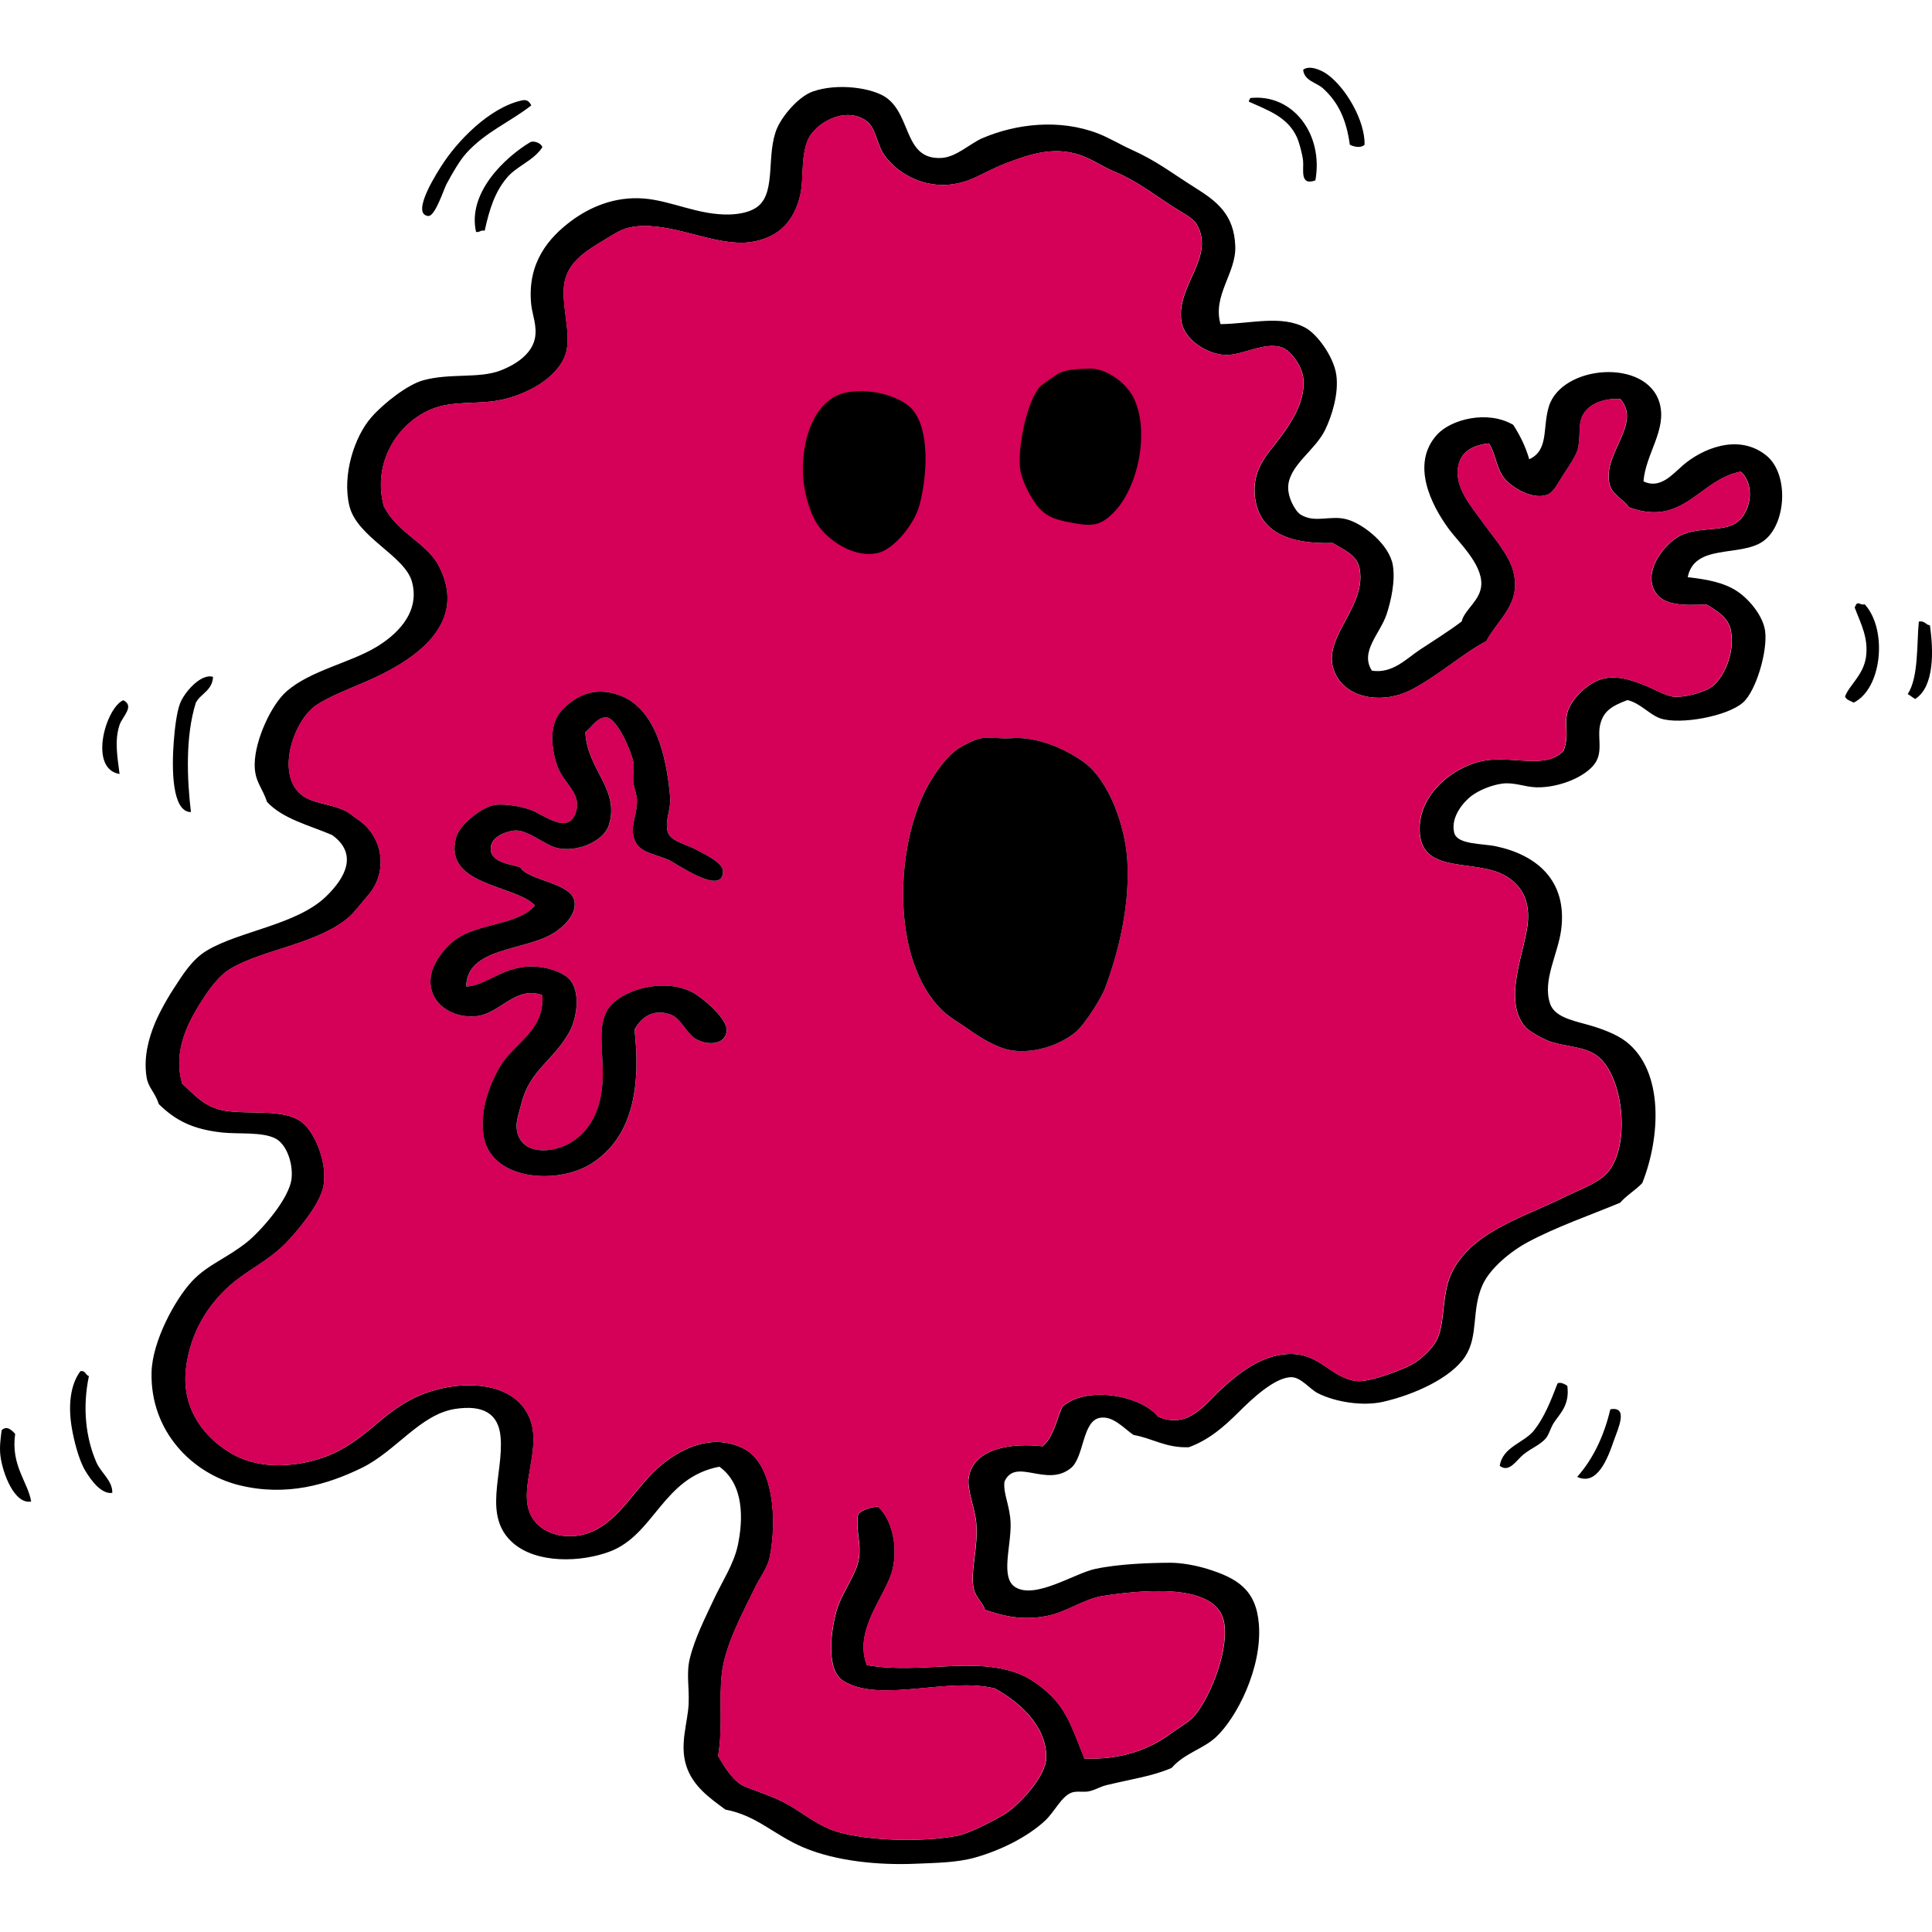 <?xml version="1.0" encoding="UTF-8"?>
<svg id="Layer_1" data-name="Layer 1" xmlns="http://www.w3.org/2000/svg" viewBox="0 0 512 512">
  <defs>
    <style>
      .cls-1, .cls-2 {
        fill-rule: evenodd;
      }

      .cls-2 {
        fill: #d50057;
      }
    </style>
  </defs>
  <path class="cls-1" d="M361.62,38.36c-.99.96-2.75.56-3.9,0-.92-6.72-3.1-11.34-7.17-14.99-1.7-1.52-4.92-1.95-5.2-4.88,1.6-1.28,4.73-.02,6.52,1.3,4.9,3.62,9.89,12.24,9.76,18.57Z"/>
  <path class="cls-1" d="M323.51,85.9c8.01-.11,16.14-2.5,22.47.98,3.17,1.74,7.43,7.66,8.14,12.37.76,5.08-1.25,11.19-2.94,14.65-2.61,5.4-9.17,9.14-9.77,14.65-.33,3.09,1.82,6.92,3.26,7.82,3.86,2.41,7.98.02,12.38,1.3,4.51,1.31,11.13,6.74,12.05,12.05.73,4.14-.46,9.48-1.62,13.03-1.71,5.17-7.19,9.93-3.91,14.98,5.43.88,9.14-3.18,12.71-5.54,3.75-2.48,7.58-4.84,11.07-7.49.78-3.23,5.03-5.55,5.21-9.77.24-5.56-6.11-11.27-8.79-14.99-4.42-6.1-10.01-16.96-2.94-24.75,3.71-4.07,13.36-6.59,20.19-2.6,1.74,2.71,3.25,5.65,4.24,9.12,5.29-2.43,3.46-8.39,5.21-14.01,3.45-11.01,25.81-12.83,29.31-.98,2.09,7.1-3.68,13.52-4.24,20.85,4.38,2.15,7.7-1.87,10.42-4.24,4.92-4.26,14.64-8.68,22.15-2.6,6.13,4.96,5.28,18.55-.98,22.79-6.08,4.13-18.09.5-19.87,9.44,5.05.57,9.74,1.39,13.35,3.9,3.11,2.16,6.65,6.44,7.17,10.42.68,5.27-2.38,15.81-5.86,18.89-4.18,3.71-16.73,5.93-21.83,4.24-3.01-1.01-5.24-4.01-8.79-4.88-4.46,1.64-6.31,3.1-7.16,6.19-.91,3.25.54,6.63-.98,9.77-1.92,3.97-9.64,7.31-15.96,7.16-3.12-.07-5.92-1.41-9.12-.98-2.96.4-6.27,1.83-8.14,3.26-2.03,1.54-5.61,5.58-4.56,9.77.79,3.17,7.43,2.81,11.07,3.58,10.62,2.25,19,8.96,17.27,22.15-.85,6.46-5.02,13.41-2.94,19.54,1.16,3.39,5.43,4.35,9.77,5.54,3.85,1.05,7.91,2.59,10.42,4.56,10.07,7.89,9.04,25.44,4.24,37.46-1.79,1.9-4.15,3.23-5.86,5.21-8.05,3.33-17.05,6.46-24.43,10.42-4.49,2.4-10.04,6.89-12.05,11.4-2.97,6.66-1,13.43-4.56,18.89-3.69,5.68-13.46,10.16-21.81,12.05-5.3,1.2-12.55.1-17.26-2.28-2.05-1.04-4.38-4.12-6.84-4.24-4.4-.2-10.85,5.96-14.01,9.12-4.25,4.24-8.15,7.54-13.35,9.44-6.17.2-9.56-2.37-14.65-3.26-2.69-1.85-5.35-5.06-8.79-4.56-4.86.71-4.22,10.43-7.82,13.35-6.46,5.25-14.65-2.98-17.59,3.58-.41,3.16,1.5,6.4,1.63,11.07.17,6.06-2.81,14.45,1.3,16.93,5.32,3.22,15.68-3.73,21.17-4.88,6.39-1.35,14.59-1.6,19.87-1.62,2.86-.01,6.67.67,9.77,1.62,7.88,2.45,12.96,5.47,13.68,14.65.92,11.68-5.96,24.93-11.4,29.96-3.38,3.14-8.35,4.26-11.72,8.14-5.08,2.21-10.5,2.92-17.26,4.56-1.55.37-3.01,1.27-4.56,1.62-1.42.33-3.21-.12-4.56.32-2.79.92-4.58,5.09-7.17,7.49-4.56,4.24-11.66,7.83-18.57,9.77-4.81,1.35-10.13,1.39-15.63,1.63-9.94.44-21.16-.69-29.64-4.24-7.99-3.34-12.41-8.51-20.85-10.1-4.25-3.11-8.73-6.28-10.42-11.73-1.76-5.67.42-11.24.66-16.29.2-4.4-.66-8.09.32-12.05,1.33-5.42,4.04-10.67,6.19-15.31,2.29-4.94,5.45-9.62,6.52-14.65,1.44-6.85,1.71-16.12-4.88-20.85-15,2.85-17.15,17.96-28.99,22.47-7.63,2.9-19.41,3.28-25.73-2.28-8.13-7.15-2.44-18.31-3.26-28.01-.52-6.21-4.56-8.64-12.05-7.49-9.26,1.43-15.72,11.23-24.75,15.63-8.98,4.38-19.94,7.71-32.57,4.56-12.25-3.05-23.54-14.18-23.13-29.96.22-8.15,6.18-19.21,10.75-24.1,4.14-4.42,9.37-6.14,14.65-10.42,3.25-2.62,11.24-11.37,11.72-16.93.37-4.3-1.53-9-4.24-10.42-3.57-1.87-9.85-1.12-14.33-1.63-7.59-.85-12.14-3.12-16.61-7.49-1.13-3.36-2.79-4.29-3.26-7.16-.93-5.69.9-10.97,1.96-13.68.95-2.45,2.96-6.31,5.21-9.77,2.44-3.74,4.82-7.7,8.79-10.1,8.6-5.17,23.8-6.8,31.6-14.33,5.21-5.04,8.49-11.29,1.62-16.29-6.09-2.6-13.1-4.27-17.27-8.79-1.3-4.01-3.34-5.38-3.26-10.1.12-6.48,4.49-15.76,8.47-19.21,6.35-5.52,16.76-7.51,23.77-11.73,4.54-2.73,11.79-8.59,9.45-17.26-1.89-6.98-14.62-11.79-16.61-20.19-1.94-8.15,1.34-18.31,5.86-23.45,3.43-3.9,9.71-8.68,13.68-9.77,7.22-1.99,14.73-.4,20.51-2.6,3.56-1.36,8.2-4.08,9.12-8.47.69-3.3-.7-6.29-.98-9.12-1.08-10.97,4.64-17.64,10.75-22.15,4.81-3.55,11.31-6.4,18.89-5.86,7.51.53,14.78,4.54,23.13,4.24,2.47-.09,5.57-.63,7.49-2.28,4.66-4,1.99-13.66,4.88-20.51,1.41-3.32,5.65-8.41,9.44-9.77,6.57-2.35,15.86-1.01,19.55,1.62,6.72,4.82,4.62,16.55,14.65,15.96,3.9-.23,7.57-3.84,10.74-5.21,9.05-3.89,20.5-5.17,30.62-1.3,2.92,1.11,5.84,2.9,8.79,4.24,6.98,3.15,10.38,5.98,16.93,10.1,5.88,3.68,10.46,7.17,10.74,15.63.23,7.1-6.08,12.95-3.92,20.58ZM386.38,124.01c-.71,5.33,3.26,9.79,6.52,14.33,2.97,4.13,7.04,8.73,8.14,13.03,2.24,8.69-3.9,12.49-7.16,18.57-5.89,2.98-13.07,9.45-20.19,13.03-6.74,3.38-16.04,2.53-19.55-3.9-5.11-9.4,8.14-17.52,6.19-28.33-.67-3.67-4.07-4.95-7.17-6.84-11.58.34-19.21-2.88-20.51-11.73-1.13-7.7,3.38-11.88,6.19-15.63,2.72-3.63,7.44-10.03,6.52-16.61-.44-3.05-3.27-6.98-5.54-7.82-4.58-1.7-10.43,2.07-14.99,1.96-4.87-.14-10.91-3.99-11.72-8.79-1.61-9.52,9.27-17.21,3.91-26.05-.94-1.53-4.19-3.15-6.84-4.88-5.09-3.33-9.1-6.47-14.65-8.79-3.08-1.29-5.58-2.94-7.82-3.9-7.84-3.41-15.05-.68-21.17,1.63-3.64,1.36-6.88,3.4-10.1,4.56-9.5,3.42-18.3-1.26-22.15-6.84-1.94-2.81-2.15-7.3-4.88-9.12-5.71-3.8-13.45.86-15.31,5.21-1.89,4.42-1.05,10.23-1.96,14.33-1.58,7.17-5.7,11.55-13.03,12.7-8.58,1.34-19.07-4.41-28.66-4.24-4.97.09-6.83,1.62-10.1,3.58-4.25,2.55-8.89,5.27-10.42,10.1-1.87,5.88,1.83,14.53,0,20.19-2.13,6.59-10.72,11.06-17.91,12.37-5.85,1.06-12.11.04-17.59,2.28-9.17,3.75-15.8,14.32-12.7,25.73,3.74,7.33,11.4,9.59,14.65,15.96,8.37,16.37-8.74,25.96-19.54,30.61-4.51,1.94-9.74,3.98-13.03,6.19-5.88,3.96-10.63,17.79-4.24,23.45,3.08,2.73,7.77,2.47,12.05,4.56.79.39,2.22,1.58,3.26,2.28,6.66,4.45,8.17,13.87,2.6,20.19-1.75,1.98-3.61,4.52-5.21,5.86-8.16,6.88-22.27,8.34-30.94,13.35-3.27,1.89-5.91,5.58-8.14,9.12-3.97,6.28-7.24,13.49-4.88,21.49,3.41,3.03,5.92,6.32,11.4,7.16,6.79,1.05,15.37-.59,20.19,2.94,3.4,2.5,6.93,10.53,5.86,16.93-.82,4.91-7.3,12.49-10.1,15.31-4.71,4.75-10.11,7.08-14.65,11.07-5.71,5.02-10.61,12.45-11.72,22.15-1.29,11.22,5.63,18.93,12.71,22.79,7.31,3.99,16.81,3.12,23.77.66,10.71-3.8,15.05-11.62,24.43-15.96,10.89-5.05,27.19-4.83,30.61,6.84,2.2,7.47-2.75,16.53-.65,23.13,1.99,6.27,9.95,8.38,16.29,5.86,8.07-3.21,12.09-12.35,18.89-17.91,5.96-4.87,14.01-8.27,21.83-4.24,7.82,4.05,8.83,18.73,6.84,28.66-.59,2.97-2.56,5.37-3.91,8.14-3.26,6.72-7.91,15.17-8.79,22.79-.8,6.96.34,13.87-.98,21.83,1.56,2.76,4.09,6.92,7.16,8.14,4.14,1.63,8.59,2.95,12.71,5.54,3.87,2.45,7.64,5.29,12.05,6.52,8.16,2.27,22.02,2.7,31.27.98,3.33-.61,9.46-3.86,12.38-5.54,3.82-2.2,11.41-10.2,11.4-15.31-.02-8.66-7.56-14.89-13.68-18.23-12.48-3.06-30.4,3.99-40.06-1.96-4.81-2.96-3.27-13.33-1.96-18.23,1.32-4.94,4.88-9.22,5.86-13.35,1.1-4.64-.87-8.46,0-12.7,1.23-1.16,3.08-1.71,5.2-1.96,3.78,3.41,5.34,10.51,3.91,16.61-1.63,7-10.47,15.87-6.84,25.41,14.44,2.54,29.06-2.57,41.04,2.6,3.01,1.3,6.05,3.74,8.14,5.86,4.17,4.24,5.88,9.86,8.47,16.29,9.59.44,17.28-2.44,22.79-6.52,2.07-1.53,4.55-2.92,5.86-4.24,3.89-3.88,9.51-16.6,8.47-24.75-.59-4.65-4.06-6.67-8.14-7.82-6.91-1.95-18.52-.67-24.43.32-4.53.76-9.44,4.23-14.33,5.21-6.28,1.27-11.3.23-16.61-1.62-.23-1.57-2.41-3.17-2.92-5.54-1.02-4.66,1.29-11,.65-17.59-.41-4.18-2.55-8.79-1.96-12.05,1.39-7.65,11.29-9.09,19.54-8.14,2.85-2.35,3.63-6.79,5.21-10.42,6.36-5.84,21.04-3.03,25.41,2.6,8.09,3.35,12.33-3.27,16.93-7.49,4.5-4.13,10.32-8.7,17.26-9.12,8.79-.54,11.41,6.44,18.57,7.16,3.23.32,12.46-3.05,15.31-4.88,1.51-.97,4.29-3.38,5.54-5.54,2.55-4.41,1.46-11.94,3.9-17.59,4.95-11.4,19.03-15.24,29.63-20.51,3.84-1.92,8.22-3.41,11.07-5.86,7.32-6.3,5.45-26.52-1.96-31.91-3.15-2.3-8.02-2.35-12.04-3.58-1.85-.57-5.91-2.84-6.84-3.91-6.39-7.29.2-20.67.66-28.33.35-6.12-2.26-9.55-5.86-11.73-7.69-4.62-21.77-.39-22.79-11.07-1.01-10.54,9.25-18.25,17.26-19.55,7.69-1.25,16.16,2.39,20.85-2.6,1.61-4.78.03-6.41.98-10.1.9-3.53,5.68-8.38,10.1-9.12,3.6-.6,6.73.49,9.77,1.63,2.64.99,6.04,3.01,8.14,3.26,2.82.33,7.66-1.02,9.77-2.28,3.37-2.01,6.78-9.09,5.54-15.31-.65-3.27-3.57-5.16-6.52-6.84-6.6.35-12.18.25-14-4.24-2.2-5.39,3.03-11.59,6.52-13.68,4.43-2.65,10.8-1.39,14.65-3.26,4.6-2.23,6.1-10.39,1.96-14.01-11,2.08-15.09,14.82-29.63,9.44-1.87-2.57-4.58-3.28-5.21-6.52-1.54-7.93,8.64-15.66,2.94-22.15-3.93-.31-8.47,1.06-10.1,4.56-1.17,2.52-.28,5.99-1.3,9.12-.57,1.72-2.4,4.39-3.58,6.19-1.56,2.38-2.62,4.88-4.56,5.54-3.46,1.17-8.34-1.41-10.75-3.91-2.65-2.76-2.62-6.95-4.56-9.77-4.67.54-7.64,2.46-8.18,6.49Z"/>
  <path class="cls-1" d="M348.59,47.8c-4.24,1.57-3.02-2.95-3.26-5.21-.19-1.72-1-4.8-1.63-6.19-2.43-5.34-7.41-7.07-12.71-9.44-.09-.53.31-.56.32-.98,11.28-1.23,19.49,9.55,17.28,21.83Z"/>
  <path class="cls-1" d="M140.8,27.93c-5.63,4.42-12.11,6.98-17.26,12.7-1.76,1.96-3.61,5.19-5.2,8.14-.73,1.35-3.03,8.67-4.88,8.47-4.95-.54,3.24-12.81,3.58-13.35,4.04-6.38,12.56-15.33,21.17-17.26,1.13-.26,1.88-.08,2.59,1.3Z"/>
  <path class="cls-2" d="M394.51,117.49c1.94,2.81,1.9,7.01,4.56,9.77,2.41,2.51,7.29,5.08,10.75,3.91,1.94-.66,3-3.15,4.56-5.54,1.18-1.8,3.02-4.46,3.58-6.19,1.02-3.12.14-6.6,1.3-9.12,1.61-3.5,6.16-4.87,10.1-4.56,5.71,6.48-4.48,14.22-2.94,22.15.62,3.24,3.34,3.93,5.21,6.52,14.54,5.37,18.63-7.37,29.63-9.44,4.14,3.62,2.65,11.77-1.96,14.01-3.85,1.86-10.22.6-14.65,3.26-3.49,2.09-8.7,8.28-6.52,13.68,1.82,4.49,7.4,4.59,14,4.24,2.94,1.68,5.87,3.58,6.52,6.84,1.23,6.22-2.16,13.3-5.54,15.31-2.11,1.26-6.95,2.61-9.77,2.28-2.11-.25-5.5-2.27-8.14-3.26-3.04-1.13-6.17-2.24-9.77-1.63-4.41.74-9.2,5.6-10.1,9.12-.95,3.68.63,5.32-.98,10.1-4.68,5-13.15,1.36-20.85,2.6-8.01,1.29-18.27,8.99-17.26,19.55,1.02,10.69,15.1,6.45,22.79,11.07,3.61,2.16,6.22,5.61,5.86,11.73-.45,7.66-7.04,21.04-.66,28.33.94,1.06,4.99,3.34,6.84,3.91,4.02,1.23,8.9,1.28,12.04,3.58,7.41,5.39,9.27,25.62,1.96,31.91-2.85,2.45-7.23,3.95-11.07,5.86-10.61,5.29-24.69,9.12-29.63,20.51-2.46,5.65-1.35,13.17-3.9,17.59-1.25,2.15-4.03,4.57-5.54,5.54-2.85,1.83-12.08,5.2-15.31,4.88-7.16-.72-9.76-7.7-18.57-7.16-6.93.43-12.76,4.99-17.26,9.12-4.6,4.23-8.85,10.83-16.93,7.49-4.36-5.63-19.05-8.44-25.41-2.6-1.58,3.63-2.35,8.07-5.21,10.42-8.24-.94-18.14.49-19.54,8.14-.59,3.26,1.55,7.87,1.96,12.05.63,6.59-1.68,12.93-.65,17.59.52,2.36,2.7,3.97,2.92,5.54,5.31,1.86,10.34,2.89,16.61,1.62,4.88-.99,9.8-4.45,14.33-5.21,5.91-.99,17.52-2.27,24.43-.32,4.08,1.14,7.55,3.16,8.14,7.82,1.04,8.15-4.57,20.88-8.47,24.75-1.32,1.31-3.8,2.71-5.86,4.24-5.52,4.08-13.22,6.95-22.79,6.52-2.59-6.42-4.29-12.05-8.47-16.29-2.09-2.12-5.14-4.56-8.14-5.86-11.98-5.17-26.59-.06-41.04-2.6-3.63-9.53,5.2-18.39,6.84-25.41,1.43-6.1-.14-13.2-3.91-16.61-2.13.25-3.98.8-5.2,1.96-.87,4.24,1.1,8.06,0,12.7-.98,4.13-4.55,8.41-5.86,13.35-1.31,4.91-2.85,15.28,1.96,18.23,9.66,5.93,27.57-1.11,40.06,1.96,6.12,3.35,13.67,9.59,13.68,18.23.01,5.11-7.58,13.11-11.4,15.31-2.91,1.68-9.04,4.92-12.37,5.54-9.24,1.72-23.11,1.29-31.27-.98-4.41-1.23-8.18-4.07-12.05-6.52-4.11-2.59-8.57-3.9-12.71-5.54-3.07-1.22-5.6-5.38-7.16-8.14,1.31-7.94.17-14.86.98-21.83.88-7.63,5.54-16.07,8.79-22.79,1.34-2.77,3.32-5.17,3.91-8.14,1.99-9.92.98-24.61-6.84-28.66-7.82-4.05-15.86-.65-21.83,4.24-6.8,5.56-10.82,14.71-18.89,17.91-6.33,2.52-14.3.41-16.29-5.86-2.09-6.6,2.84-15.64.65-23.13-3.42-11.67-19.73-11.89-30.61-6.84-9.38,4.35-13.72,12.16-24.43,15.96-6.96,2.48-16.47,3.34-23.77-.66-7.08-3.86-13.99-11.57-12.71-22.79,1.11-9.69,6.01-17.13,11.72-22.15,4.56-4,9.94-6.33,14.65-11.07,2.8-2.81,9.27-10.4,10.1-15.31,1.07-6.4-2.46-14.45-5.86-16.93-4.83-3.53-13.41-1.88-20.19-2.94-5.47-.84-7.98-4.14-11.4-7.16-2.36-8,.93-15.23,4.88-21.49,2.24-3.54,4.87-7.22,8.14-9.12,8.67-5.02,22.78-6.47,30.94-13.35,1.59-1.34,3.47-3.88,5.21-5.86,5.57-6.32,4.06-15.74-2.6-20.19-1.04-.7-2.47-1.89-3.26-2.28-4.28-2.09-8.97-1.83-12.05-4.56-6.39-5.66-1.64-19.49,4.24-23.45,3.29-2.21,8.52-4.25,13.03-6.19,10.79-4.65,27.9-14.25,19.54-30.61-3.26-6.37-10.91-8.64-14.65-15.96-3.1-11.41,3.53-21.98,12.7-25.73,5.47-2.24,11.74-1.22,17.59-2.28,7.19-1.31,15.78-5.79,17.91-12.37,1.83-5.66-1.87-14.31,0-20.19,1.54-4.83,6.17-7.55,10.42-10.1,3.27-1.96,5.12-3.49,10.1-3.58,9.6-.18,20.09,5.57,28.66,4.24,7.33-1.14,11.45-5.54,13.03-12.7.91-4.1.06-9.91,1.96-14.33,1.86-4.34,9.59-9.01,15.31-5.21,2.74,1.82,2.95,6.31,4.88,9.12,3.85,5.58,12.65,10.26,22.15,6.84,3.22-1.16,6.46-3.2,10.1-4.56,6.13-2.3,13.33-5.05,21.17-1.63,2.24.98,4.74,2.62,7.82,3.9,5.56,2.32,9.56,5.46,14.65,8.79,2.64,1.73,5.91,3.35,6.84,4.88,5.36,8.84-5.53,16.54-3.91,26.05.82,4.81,6.85,8.66,11.72,8.79,4.56.12,10.41-3.64,14.99-1.96,2.27.83,5.1,4.77,5.54,7.82.93,6.58-3.8,12.98-6.52,16.61-2.81,3.76-7.33,7.93-6.19,15.63,1.3,8.85,8.93,12.06,20.51,11.73,3.1,1.88,6.5,3.16,7.17,6.84,1.95,10.81-11.29,18.94-6.19,28.33,3.5,6.43,12.8,7.3,19.55,3.9,7.12-3.57,14.3-10.04,20.19-13.03,3.26-6.08,9.4-9.88,7.16-18.57-1.1-4.3-5.17-8.9-8.14-13.03-3.26-4.54-7.22-9-6.52-14.33.58-4.02,3.55-5.93,8.18-6.49ZM160.67,190.13c2.95.21,6.61,8.99,7.17,11.73.34,1.7-.17,3.53,0,5.21.19,1.96.94,3.52.98,4.88.1,3.87-1.59,6.31-.98,9.45.91,4.63,5,4.6,9.44,6.52,1.61.69,14.47,9.86,14.33,2.94-.04-2.31-5.08-4.56-6.84-5.54-2.97-1.65-7.14-2.36-7.82-4.88-.8-3.01.92-6.06.66-9.12-1-11.44-4.07-23.59-13.35-27.03-7.15-2.64-12.08.55-15.31,3.91-3.23,3.37-3.14,9.24-1.3,14.65,1.68,4.91,6.85,7.43,4.88,12.7-2.15,5.79-8.62.2-12.05-.98-2.85-.98-6.35-1.48-8.79-1.3-3.87.27-9.84,5.33-10.74,8.47-3.8,13.02,15.64,12.7,20.85,18.23-4.69,5.39-15.11,4.56-21.17,9.12-2.97,2.24-6.28,6.52-6.52,10.42-.41,6.63,6.07,10.55,12.38,9.77,6.12-.77,10.32-8.16,17.26-5.54.62,9.74-7.68,12.59-11.4,19.21-2.31,4.12-5.11,10.58-4.24,17.59,1.54,12.3,19.5,13.61,28.66,7.82,11.72-7.41,12.9-21.99,11.4-35.5,2.16-3.87,5.55-5.54,9.77-3.9,2.47.95,4,4.7,6.19,6.19,2.82,1.92,8.07,2.1,8.47-1.96.26-2.64-4.52-7.16-7.82-9.44-7.44-5.15-20.33-1.73-23.77,3.9-2.88,4.7-.91,11.94-1.3,18.89-.45,7.97-3.42,13.22-8.47,16.29-5.13,3.12-13.96,3.32-14.33-4.24-.08-1.65.85-4.39,1.3-6.19,2.18-8.78,8.57-11.42,12.7-18.89,2.21-4.09,2.9-11.01,0-14.01-1.84-1.9-5.5-2.98-8.14-3.26-8.94-.95-13.55,5.04-19.21,5.21.23-10.6,15.79-9.35,23.45-14.33,2.26-1.48,6.04-4.81,5.21-8.47-1.07-4.76-12.34-5.32-14.33-8.79-2.35-.81-8.1-1.23-7.82-5.21.24-3.47,5.35-4.61,6.84-4.56,3.32.1,7.58,3.8,10.42,4.56,5.54,1.47,12.68-1.74,14.01-5.86,3.11-9.65-5.81-14.77-6.19-24.75,1.51-1.21,3.15-4.09,5.53-3.92ZM260,195.65c-1.76.29-4.63,1.84-5.86,2.6-3.24,2.02-6.37,6.61-8.14,9.77-8.79,15.65-10.2,46.53,3.9,59.93,1.83,1.74,4.7,3.36,6.84,4.88,2.82,2.02,7.58,5.01,11.4,5.54,6.72.94,13.31-1.88,16.93-4.88,2.4-1.99,6.81-9.01,7.82-11.73,3.58-9.64,6.53-21.78,5.86-33.54-.51-9.12-4.79-21.46-11.72-26.38-4.43-3.14-12.17-6.83-19.21-6.19-2.49.25-5.27-.41-7.82.01Z"/>
  <path class="cls-1" d="M143.74,39c-2.34,3.63-6.74,4.91-9.44,8.14-3.16,3.79-4.56,8.18-5.86,14.01-1.13-.26-1.25.49-2.28.32-2.35-10.4,7.69-19.78,14.33-23.77.69-.43,2.72-.05,3.25,1.3Z"/>
  <path class="cls-1" d="M288.81,97.68c4.34-.08,9.67,3.71,11.66,7.86,4.33,9.02,1.05,24.19-5.69,30.63-3.07,2.94-5.14,3.42-10.3,2.44-3.95-.75-6.55-1.26-8.94-3.8-2.1-2.23-4.65-7.08-5.15-10.3-.86-5.6,1.78-18.26,5.15-21.96.61-.68,4.62-3.47,5.42-3.8,2.23-.9,5.24-1.01,7.86-1.06Z"/>
  <path class="cls-1" d="M224.73,103.93c7.06-1.16,14.4,1.52,17.08,4.61,4.59,5.29,3.96,17.51,1.89,25.21-1.48,5.54-7.01,11.77-10.85,12.74-6.65,1.68-13.72-3.64-16.27-7.59-2.16-3.36-3.72-9.03-3.8-13.82-.18-10.3,3.84-19.83,11.94-21.15Z"/>
  <path class="cls-1" d="M494.18,160.16c6.06,6.65,4.64,22.31-2.94,26.05-.8-.5-1.94-.67-2.28-1.63,1.07-2.99,4.84-5.61,5.54-10.42.74-5.11-1.42-8.98-2.94-13.03-.09-.53.31-.56.33-.98.7-.73,1.1.28,2.28.01Z"/>
  <path class="cls-1" d="M511.44,165.7c.99,6.74,1.21,16.34-3.91,19.54-.69-.41-1.27-.91-1.96-1.3,2.92-4.5,2.36-13.34,2.94-19.21,1.62-.31,1.74.86,2.94.98Z"/>
  <path class="cls-1" d="M56.46,179.38c-.18,3.62-3.23,4.38-4.56,6.84-2.84,9.03-2.31,20.45-1.3,28.99-5.06-.02-5.09-11.52-4.56-18.57.26-3.46.76-7.74,1.63-10.1,1.1-3.04,5.63-8.19,8.78-7.16Z"/>
  <path class="cls-1" d="M155.13,194.03c.39,9.98,9.29,15.1,6.19,24.75-1.33,4.12-8.47,7.34-14.01,5.86-2.84-.76-7.1-4.45-10.42-4.56-1.49-.05-6.6,1.1-6.84,4.56-.28,3.99,5.46,4.4,7.82,5.21,1.99,3.48,13.25,4.04,14.33,8.79.83,3.65-2.95,6.99-5.21,8.47-7.66,4.99-23.22,3.74-23.45,14.33,5.67-.18,10.27-6.15,19.21-5.21,2.64.28,6.3,1.35,8.14,3.26,2.9,2.99,2.21,9.92,0,14.01-4.13,7.47-10.52,10.11-12.7,18.89-.45,1.8-1.38,4.53-1.3,6.19.37,7.56,9.19,7.36,14.33,4.24,5.04-3.07,8.01-8.32,8.47-16.29.4-6.95-1.58-14.19,1.3-18.89,3.45-5.63,16.33-9.05,23.77-3.9,3.3,2.28,8.08,6.8,7.82,9.44-.41,4.05-5.64,3.87-8.47,1.96-2.2-1.49-3.73-5.24-6.19-6.19-4.22-1.62-7.6.03-9.77,3.9,1.5,13.5.32,28.09-11.4,35.5-9.16,5.8-27.12,4.49-28.66-7.82-.87-7,1.92-13.47,4.24-17.59,3.72-6.62,12.02-9.47,11.4-19.21-6.94-2.62-11.14,4.77-17.26,5.54-6.31.79-12.78-3.14-12.37-9.77.24-3.91,3.54-8.19,6.52-10.42,6.06-4.56,16.48-3.73,21.17-9.12-5.2-5.54-24.65-5.21-20.85-18.23.92-3.13,6.88-8.2,10.74-8.47,2.45-.17,5.94.33,8.79,1.3,3.43,1.18,9.9,6.77,12.05.98,1.96-5.27-3.22-7.8-4.88-12.7-1.84-5.42-1.93-11.29,1.3-14.65,3.22-3.36,8.15-6.56,15.31-3.91,9.28,3.43,12.35,15.59,13.35,27.03.27,3.06-1.46,6.11-.66,9.12.68,2.53,4.85,3.23,7.82,4.88,1.76.98,6.8,3.23,6.84,5.54.14,6.92-12.73-2.25-14.33-2.94-4.44-1.92-8.53-1.88-9.44-6.52-.61-3.14,1.08-5.58.98-9.45-.04-1.37-.78-2.92-.98-4.88-.17-1.69.34-3.52,0-5.21-.55-2.74-4.22-11.52-7.17-11.73-2.36-.15-4.01,2.74-5.53,3.92Z"/>
  <path class="cls-1" d="M32.67,185.57c3.12,1.55-.24,4.31-.98,6.52-1.42,4.22-.53,8.74,0,13.03-8.31-1.36-3.69-17.53.98-19.55Z"/>
  <path class="cls-1" d="M267.83,195.65c7.05-.65,14.78,3.04,19.21,6.19,6.93,4.91,11.21,17.27,11.72,26.38.67,11.76-2.28,23.91-5.86,33.54-1.01,2.72-5.41,9.73-7.82,11.73-3.63,3.01-10.21,5.82-16.93,4.88-3.82-.53-8.58-3.52-11.4-5.54-2.14-1.53-5.02-3.15-6.84-4.88-14.11-13.39-12.7-44.28-3.9-59.93,1.77-3.16,4.9-7.75,8.14-9.77,1.23-.77,4.1-2.31,5.86-2.6,2.54-.43,5.32.23,7.82-.01Z"/>
  <path class="cls-1" d="M23.56,364.69c-1.75,8.36-.83,16.33,1.96,22.79,1.24,2.88,4.32,4.86,4.24,8.14-2.83.47-5.61-3.27-7.16-5.86-1.79-2.99-3.05-8.24-3.58-11.4-.94-5.56-.51-11.23,2.28-14.98,1.43-.24,1.32,1.05,2.27,1.3Z"/>
  <path class="cls-1" d="M415.36,367.29c.67,5.1-1.99,7.34-3.58,9.77-.83,1.27-1.24,2.96-1.96,3.91-1.35,1.8-4.19,2.9-6.19,4.56-1.8,1.49-3.67,4.86-6.18,2.94.77-5.09,6.46-6.07,9.12-9.44,2.65-3.37,4.38-7.68,6.18-12.38.59-.51,2.02.15,2.61.63Z"/>
  <path class="cls-1" d="M426.76,373.48c4.97-.91,1.93,5.38.98,8.14-1.68,4.88-4.43,12.26-9.77,9.77,4.18-4.71,7.08-10.73,8.79-17.91Z"/>
  <path class="cls-1" d="M4.02,380c-1.19,8.36,3.36,12.69,4.24,17.91-4.42.85-7.56-7.45-8.14-12.05-.3-2.32.04-4.67.32-6.84,1.37-1.34,2.71.02,3.58.98Z"/>
</svg>